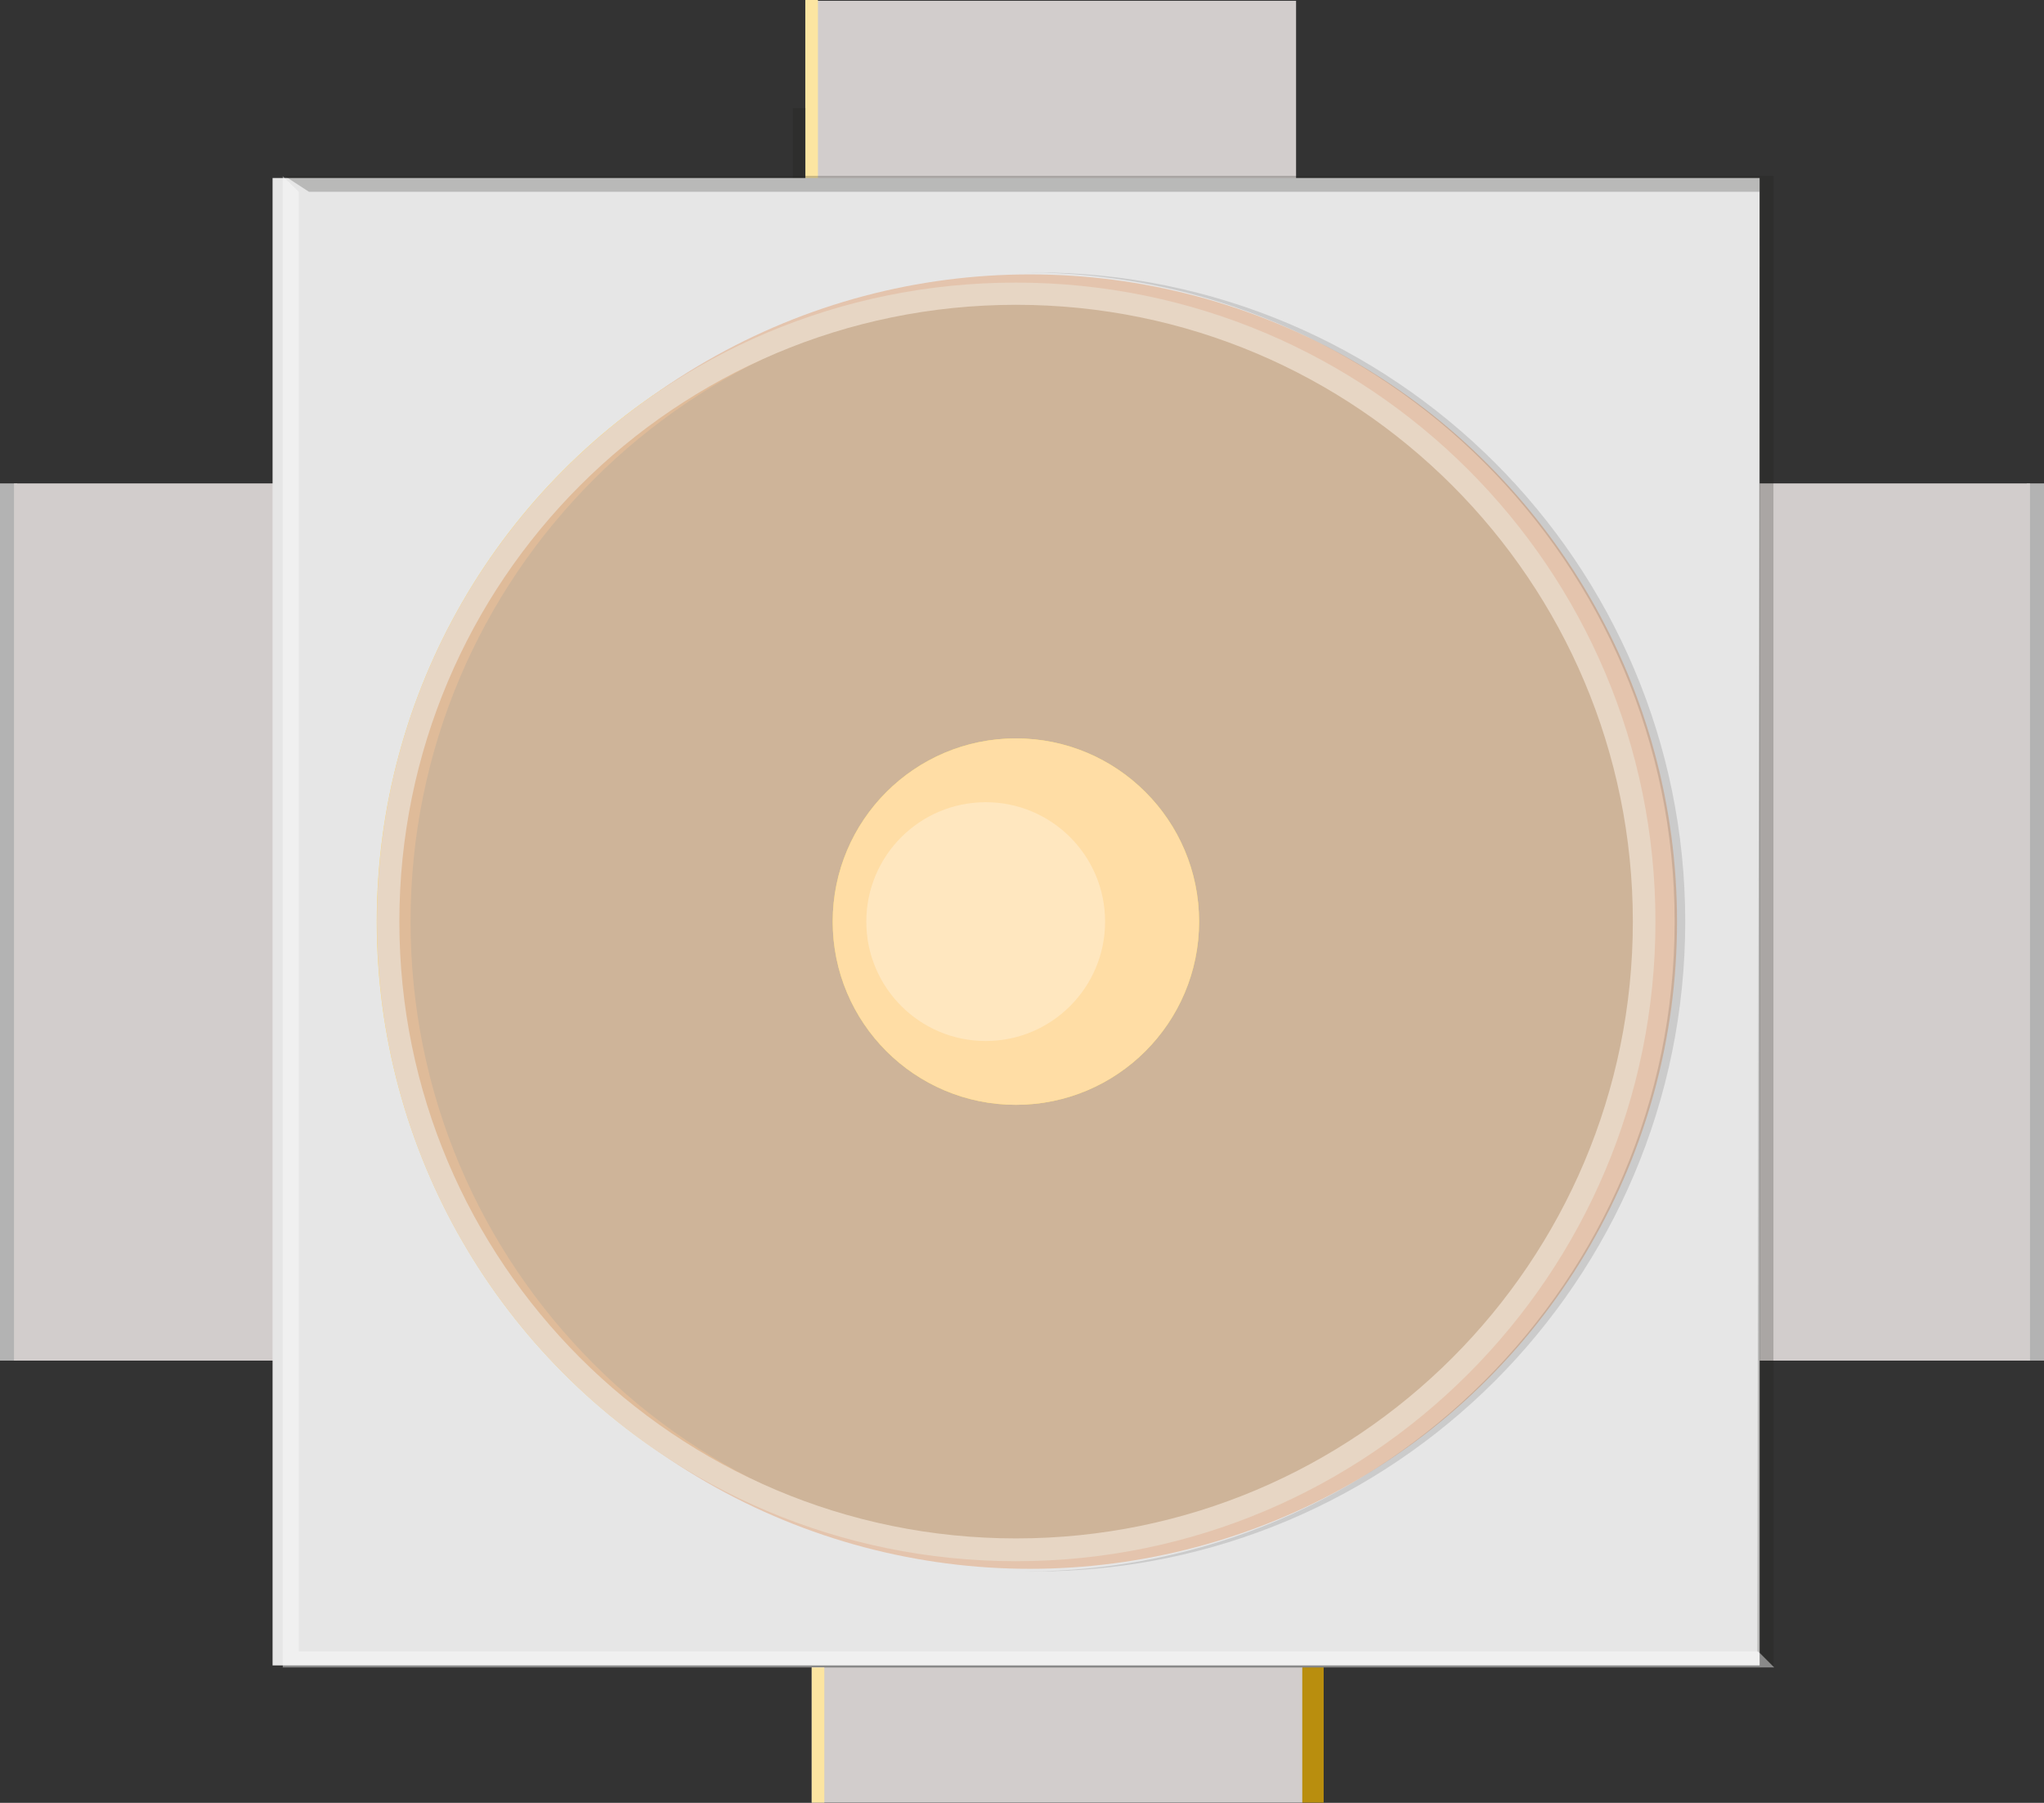 <?xml version="1.0" encoding="utf-8"?>
<!-- Generator: Adobe Illustrator 16.0.0, SVG Export Plug-In . SVG Version: 6.00 Build 0)  -->
<!DOCTYPE svg PUBLIC "-//W3C//DTD SVG 1.1//EN" "http://www.w3.org/Graphics/SVG/1.1/DTD/svg11.dtd">
<svg version="1.1" id="Ebene_1" xmlns:svg="http://www.w3.org/2000/svg"
	 xmlns="http://www.w3.org/2000/svg" xmlns:xlink="http://www.w3.org/1999/xlink" x="0px" y="0px" width="10.221px"
	 height="9.014px" viewBox="0 0 10.221 9.014" enable-background="new 0 0 10.221 9.014" xml:space="preserve">
<rect x="0" y="0" width="10.221" height="9.014" fill="#333333" stroke="none"/>
<g>
	<rect x="4.027" y="0.004" fill="#D2CDCC" width="2.454" height="2.142"/>
	<rect x="4.027" y="0" fill="#FCE5A1" width="0.063" height="2.146"/>
	<rect x="3.965" y="0.54" opacity="0.22" fill="#1D1D1B" enable-background="new    " width="0.063" height="1.608"/>
	<g>
		<rect x="4.059" y="8.337" fill="#D2CDCC" width="2.454" height="0.676"/>
		<rect x="4.059" y="8.337" fill="#FCE5A1" width="0.063" height="0.676"/>
		<rect x="6.512" y="8.337" fill="#B98E0E" width="0.107" height="0.676"/>
		<rect y="2.417" fill="#B3B3B3" width="0.086" height="4.386"/>
		<rect x="0.07" y="2.417" fill="#D2CDCC" width="1.352" height="4.386"/>
		<rect x="10.135" y="2.417" fill="#B3B3B3" width="0.086" height="4.386"/>
		<rect x="8.799" y="2.417" fill="#D2CDCC" width="1.352" height="4.386"/>
	</g>
	<rect x="1.363" y="0.89" fill="#E6E6E6" width="7.436" height="7.437"/>
	<polygon opacity="0.22" fill="#1D1D1B" enable-background="new    " points="1.545,0.959 8.799,0.959 8.788,8.257 8.868,8.337 
		8.868,0.879 1.422,0.879 	"/>
	<polygon opacity="0.42" fill="#FFFFFF" enable-background="new    " points="8.792,8.257 1.494,8.257 1.494,0.959 1.414,0.881 
		1.414,8.337 8.872,8.337 	"/>
	<g>
		<circle fill="#FAD771" cx="5.081" cy="4.608" r="3.197"/>
		<circle fill="#E4C4AD" cx="5.15" cy="4.608" r="3.236"/>
		<circle fill="#CEB499" cx="5.081" cy="4.608" r="3.128"/>
		<g>
			<path fill="#DFBB99" d="M5.18,7.735c-1.729,0-3.127-1.4-3.127-3.127c0-1.728,1.4-3.126,3.127-3.126H5.082
				c-1.729,0-3.127,1.398-3.127,3.126c0,1.729,1.4,3.127,3.127,3.127H5.18z"/>
		</g>
		<g>
			<g>
				<circle fill="#FEE068" cx="5.08" cy="4.608" r="0.916"/>
			</g>
			<circle fill="#FFDDA5" cx="5.08" cy="4.608" r="0.916"/>
			<circle fill="#FFE7BF" cx="4.929" cy="4.608" r="0.597"/>
		</g>
		<path fill="#E7D6C4" d="M1.885,4.608c0,1.768,1.43,3.198,3.195,3.198c1.768,0,3.198-1.432,3.198-3.198
			c0-1.765-1.43-3.195-3.198-3.195C3.314,1.412,1.885,2.843,1.885,4.608z M8.165,4.608c0,1.704-1.379,3.084-3.084,3.084
			c-1.703,0-3.084-1.381-3.084-3.084c0-1.702,1.381-3.084,3.084-3.084C6.786,1.524,8.165,2.906,8.165,4.608z"/>
		<path opacity="0.12" enable-background="new    " d="M5.178,1.362c1.793,0,3.249,1.454,3.249,3.246
			c0,1.793-1.455,3.249-3.249,3.249H5.125c1.793,0,3.249-1.455,3.249-3.249c0-1.792-1.455-3.246-3.249-3.246H5.178z"/>
	</g>
</g>
</svg>

